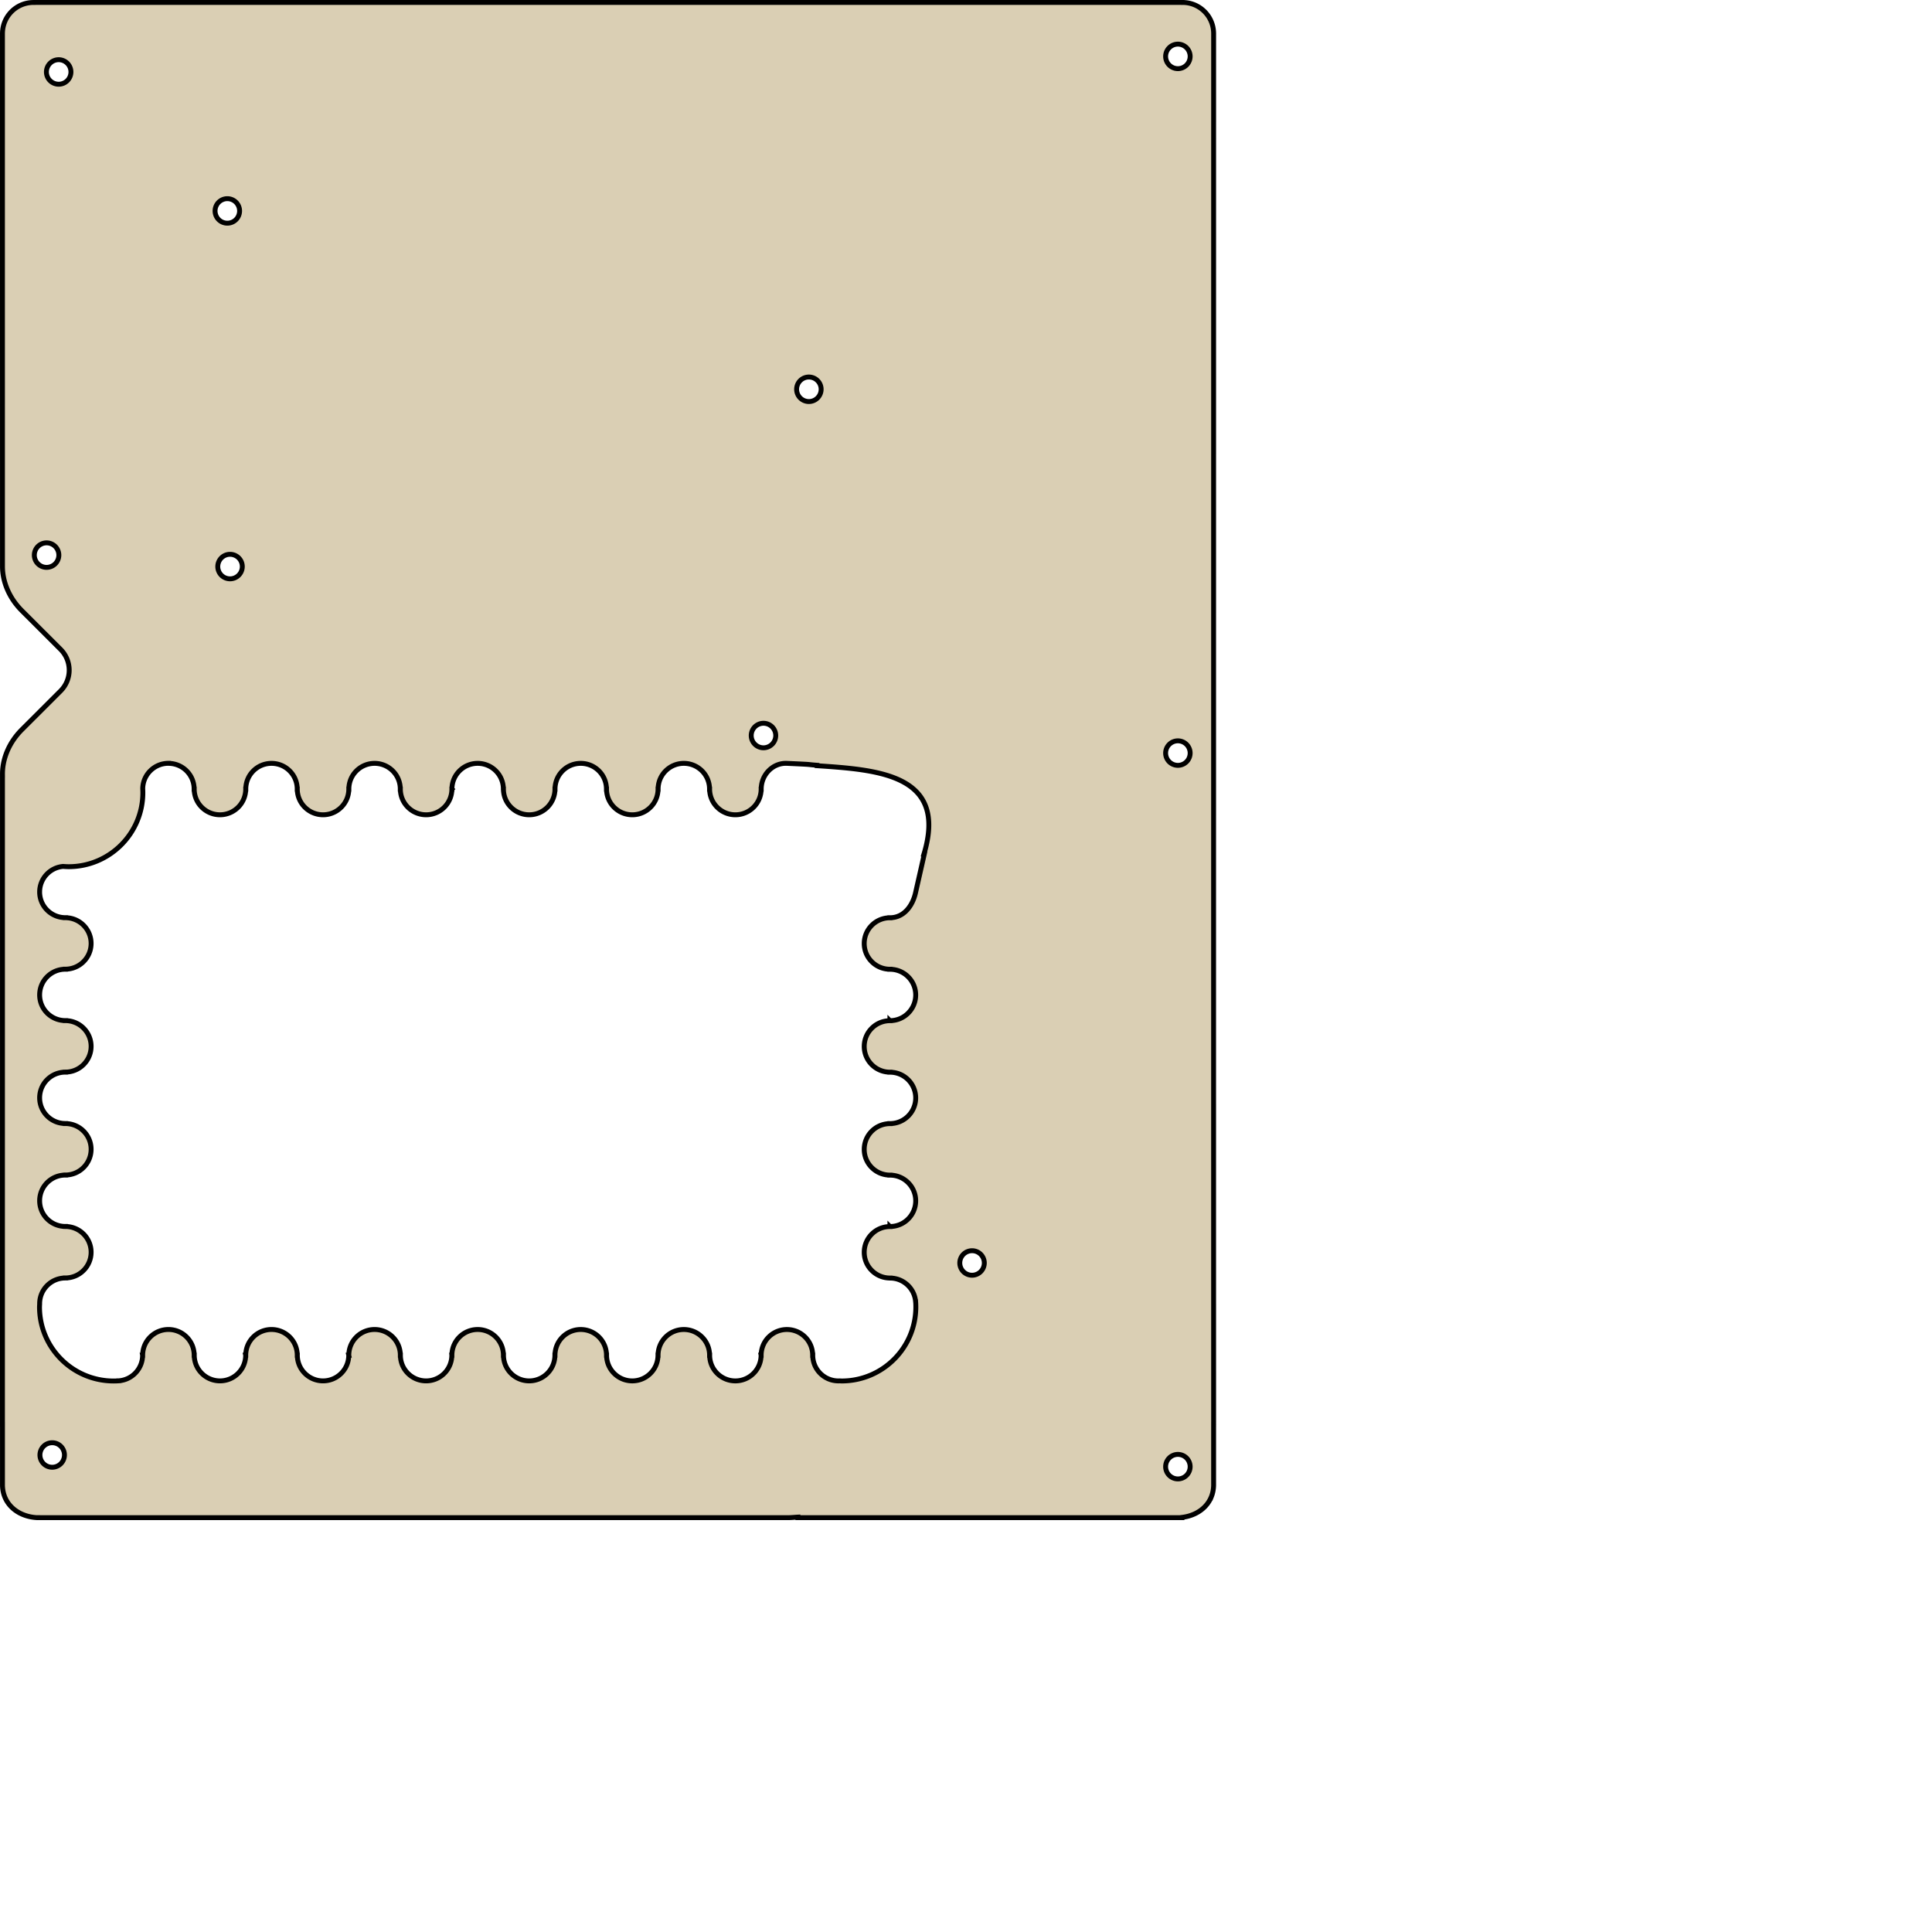 <?xml version="1.0" encoding="UTF-8" standalone="no"?>
<svg
   version="1.1"
   inkscape:output_extension="org.inkscape.output.svg.inkscape"
   sodipodi:docname="SpeakerLayerEvenHalf.svg"
   inkscape:version="1.3 (0e150ed6c4, 2023-07-21)"
   sodipodi:version="0.32"
   id="svg2338"
   xml:space="preserve"
   viewBox="0 0 1116.852 1116.85"
   height="1116.85pt"
   width="1116.852pt"
   xmlns:inkscape="http://www.inkscape.org/namespaces/inkscape"
   xmlns:sodipodi="http://sodipodi.sourceforge.net/DTD/sodipodi-0.dtd"
   xmlns="http://www.w3.org/2000/svg"
   xmlns:svg="http://www.w3.org/2000/svg"
   xmlns:rdf="http://www.w3.org/1999/02/22-rdf-syntax-ns#"
   xmlns:cc="http://creativecommons.org/ns#"
   xmlns:dc="http://purl.org/dc/elements/1.1/"><defs
     id="defs2380"><inkscape:perspective
       id="perspective46224"
       inkscape:persp3d-origin="698.03253 : 465.35417 : 1"
       inkscape:vp_z="1396.0651 : 698.03125 : 1"
       inkscape:vp_y="0 : 1000 : 0"
       inkscape:vp_x="0 : 698.03125 : 1"
       sodipodi:type="inkscape:persp3d" /><inkscape:perspective
       id="perspective37556-9"
       inkscape:persp3d-origin="338.38562 : 225.59001 : 1"
       inkscape:vp_z="676.77124 : 338.38501 : 1"
       inkscape:vp_y="0 : 1000 : 0"
       inkscape:vp_x="0 : 338.38501 : 1"
       sodipodi:type="inkscape:persp3d" /><inkscape:perspective
       id="perspective16301-9"
       inkscape:persp3d-origin="338.38562 : 225.59001 : 1"
       inkscape:vp_z="676.77124 : 338.38501 : 1"
       inkscape:vp_y="0 : 1000 : 0"
       inkscape:vp_x="0 : 338.38501 : 1"
       sodipodi:type="inkscape:persp3d" /><inkscape:perspective
       id="perspective12409-1"
       inkscape:persp3d-origin="270.7085 : 180.47233 : 1"
       inkscape:vp_z="541.41699 : 270.7085 : 1"
       inkscape:vp_y="0 : 1000 : 0"
       inkscape:vp_x="0 : 270.7085 : 1"
       sodipodi:type="inkscape:persp3d" /><inkscape:perspective
       id="perspective9337-7"
       inkscape:persp3d-origin="0.5 : 0.33333333 : 1"
       inkscape:vp_z="1 : 0.5 : 1"
       inkscape:vp_y="0 : 1000 : 0"
       inkscape:vp_x="0 : 0.5 : 1"
       sodipodi:type="inkscape:persp3d" /><inkscape:perspective
       id="perspective8562-2"
       inkscape:persp3d-origin="0.5 : 0.33333333 : 1"
       inkscape:vp_z="1 : 0.5 : 1"
       inkscape:vp_y="0 : 1000 : 0"
       inkscape:vp_x="0 : 0.5 : 1"
       sodipodi:type="inkscape:persp3d" /><inkscape:perspective
       sodipodi:type="inkscape:persp3d"
       inkscape:vp_x="0 : 338.38501 : 1"
       inkscape:vp_y="0 : 1000 : 0"
       inkscape:vp_z="676.77124 : 338.38501 : 1"
       inkscape:persp3d-origin="338.38562 : 225.59001 : 1"
       id="perspective3083-3" /><inkscape:perspective
       sodipodi:type="inkscape:persp3d"
       inkscape:vp_x="0 : 270.7085 : 1"
       inkscape:vp_y="0 : 1000 : 0"
       inkscape:vp_z="541.41699 : 270.7085 : 1"
       inkscape:persp3d-origin="270.7085 : 180.47233 : 1"
       id="perspective23419-6" /><inkscape:perspective
       sodipodi:type="inkscape:persp3d"
       inkscape:vp_x="0 : 338.38501 : 1"
       inkscape:vp_y="0 : 1000 : 0"
       inkscape:vp_z="676.77124 : 338.38501 : 1"
       inkscape:persp3d-origin="338.38562 : 225.59001 : 1"
       id="perspective27913-5" /><inkscape:perspective
       id="perspective27913"
       inkscape:persp3d-origin="338.38562 : 225.59001 : 1"
       inkscape:vp_z="676.77124 : 338.38501 : 1"
       inkscape:vp_y="0 : 1000 : 0"
       inkscape:vp_x="0 : 338.38501 : 1"
       sodipodi:type="inkscape:persp3d" /><inkscape:perspective
       id="perspective23419"
       inkscape:persp3d-origin="270.7085 : 180.47233 : 1"
       inkscape:vp_z="541.41699 : 270.7085 : 1"
       inkscape:vp_y="0 : 1000 : 0"
       inkscape:vp_x="0 : 270.7085 : 1"
       sodipodi:type="inkscape:persp3d" /><inkscape:perspective
       id="perspective3083"
       inkscape:persp3d-origin="338.38562 : 225.59001 : 1"
       inkscape:vp_z="676.77124 : 338.38501 : 1"
       inkscape:vp_y="0 : 1000 : 0"
       inkscape:vp_x="0 : 338.38501 : 1"
       sodipodi:type="inkscape:persp3d" /><inkscape:perspective
       sodipodi:type="inkscape:persp3d"
       inkscape:vp_x="0 : 0.5 : 1"
       inkscape:vp_y="0 : 1000 : 0"
       inkscape:vp_z="1 : 0.5 : 1"
       inkscape:persp3d-origin="0.5 : 0.33333333 : 1"
       id="perspective8562" /><inkscape:perspective
       sodipodi:type="inkscape:persp3d"
       inkscape:vp_x="0 : 0.5 : 1"
       inkscape:vp_y="0 : 1000 : 0"
       inkscape:vp_z="1 : 0.5 : 1"
       inkscape:persp3d-origin="0.5 : 0.33333333 : 1"
       id="perspective9337" /><inkscape:perspective
       sodipodi:type="inkscape:persp3d"
       inkscape:vp_x="0 : 270.7085 : 1"
       inkscape:vp_y="0 : 1000 : 0"
       inkscape:vp_z="541.41699 : 270.7085 : 1"
       inkscape:persp3d-origin="270.7085 : 180.47233 : 1"
       id="perspective12409" /><inkscape:perspective
       sodipodi:type="inkscape:persp3d"
       inkscape:vp_x="0 : 338.38501 : 1"
       inkscape:vp_y="0 : 1000 : 0"
       inkscape:vp_z="676.77124 : 338.38501 : 1"
       inkscape:persp3d-origin="338.38562 : 225.59001 : 1"
       id="perspective16301" /><inkscape:perspective
       sodipodi:type="inkscape:persp3d"
       inkscape:vp_x="0 : 338.38501 : 1"
       inkscape:vp_y="0 : 1000 : 0"
       inkscape:vp_z="676.77124 : 338.38501 : 1"
       inkscape:persp3d-origin="338.38562 : 225.59001 : 1"
       id="perspective37556" /><inkscape:perspective
       sodipodi:type="inkscape:persp3d"
       inkscape:vp_x="0 : 270.70999 : 1"
       inkscape:vp_y="0 : 1000 : 0"
       inkscape:vp_z="541.41998 : 270.70999 : 1"
       inkscape:persp3d-origin="270.70999 : 180.47333 : 1"
       id="perspective51446" /><inkscape:perspective
       id="perspective37556-9-8"
       inkscape:persp3d-origin="338.38562 : 225.59001 : 1"
       inkscape:vp_z="676.77124 : 338.38501 : 1"
       inkscape:vp_y="0 : 1000 : 0"
       inkscape:vp_x="0 : 338.38501 : 1"
       sodipodi:type="inkscape:persp3d" /><inkscape:perspective
       id="perspective16301-9-1"
       inkscape:persp3d-origin="338.38562 : 225.59001 : 1"
       inkscape:vp_z="676.77124 : 338.38501 : 1"
       inkscape:vp_y="0 : 1000 : 0"
       inkscape:vp_x="0 : 338.38501 : 1"
       sodipodi:type="inkscape:persp3d" /><inkscape:perspective
       id="perspective12409-1-2"
       inkscape:persp3d-origin="270.7085 : 180.47233 : 1"
       inkscape:vp_z="541.41699 : 270.7085 : 1"
       inkscape:vp_y="0 : 1000 : 0"
       inkscape:vp_x="0 : 270.7085 : 1"
       sodipodi:type="inkscape:persp3d" /><inkscape:perspective
       id="perspective9337-7-0"
       inkscape:persp3d-origin="0.5 : 0.33333333 : 1"
       inkscape:vp_z="1 : 0.5 : 1"
       inkscape:vp_y="0 : 1000 : 0"
       inkscape:vp_x="0 : 0.5 : 1"
       sodipodi:type="inkscape:persp3d" /><inkscape:perspective
       id="perspective8562-2-5"
       inkscape:persp3d-origin="0.5 : 0.33333333 : 1"
       inkscape:vp_z="1 : 0.5 : 1"
       inkscape:vp_y="0 : 1000 : 0"
       inkscape:vp_x="0 : 0.5 : 1"
       sodipodi:type="inkscape:persp3d" /><inkscape:perspective
       sodipodi:type="inkscape:persp3d"
       inkscape:vp_x="0 : 338.38501 : 1"
       inkscape:vp_y="0 : 1000 : 0"
       inkscape:vp_z="676.77124 : 338.38501 : 1"
       inkscape:persp3d-origin="338.38562 : 225.59001 : 1"
       id="perspective3083-3-7" /><inkscape:perspective
       sodipodi:type="inkscape:persp3d"
       inkscape:vp_x="0 : 270.7085 : 1"
       inkscape:vp_y="0 : 1000 : 0"
       inkscape:vp_z="541.41699 : 270.7085 : 1"
       inkscape:persp3d-origin="270.7085 : 180.47233 : 1"
       id="perspective23419-6-3" /><inkscape:perspective
       sodipodi:type="inkscape:persp3d"
       inkscape:vp_x="0 : 338.38501 : 1"
       inkscape:vp_y="0 : 1000 : 0"
       inkscape:vp_z="676.77124 : 338.38501 : 1"
       inkscape:persp3d-origin="338.38562 : 225.59001 : 1"
       id="perspective27913-5-7" /><inkscape:perspective
       id="perspective27913-9"
       inkscape:persp3d-origin="338.38562 : 225.59001 : 1"
       inkscape:vp_z="676.77124 : 338.38501 : 1"
       inkscape:vp_y="0 : 1000 : 0"
       inkscape:vp_x="0 : 338.38501 : 1"
       sodipodi:type="inkscape:persp3d" /><inkscape:perspective
       id="perspective23419-3"
       inkscape:persp3d-origin="270.7085 : 180.47233 : 1"
       inkscape:vp_z="541.41699 : 270.7085 : 1"
       inkscape:vp_y="0 : 1000 : 0"
       inkscape:vp_x="0 : 270.7085 : 1"
       sodipodi:type="inkscape:persp3d" /><inkscape:perspective
       id="perspective3083-1"
       inkscape:persp3d-origin="338.38562 : 225.59001 : 1"
       inkscape:vp_z="676.77124 : 338.38501 : 1"
       inkscape:vp_y="0 : 1000 : 0"
       inkscape:vp_x="0 : 338.38501 : 1"
       sodipodi:type="inkscape:persp3d" /><inkscape:perspective
       sodipodi:type="inkscape:persp3d"
       inkscape:vp_x="0 : 0.5 : 1"
       inkscape:vp_y="0 : 1000 : 0"
       inkscape:vp_z="1 : 0.5 : 1"
       inkscape:persp3d-origin="0.5 : 0.33333333 : 1"
       id="perspective8562-25" /><inkscape:perspective
       sodipodi:type="inkscape:persp3d"
       inkscape:vp_x="0 : 0.5 : 1"
       inkscape:vp_y="0 : 1000 : 0"
       inkscape:vp_z="1 : 0.5 : 1"
       inkscape:persp3d-origin="0.5 : 0.33333333 : 1"
       id="perspective9337-6" /><inkscape:perspective
       sodipodi:type="inkscape:persp3d"
       inkscape:vp_x="0 : 270.7085 : 1"
       inkscape:vp_y="0 : 1000 : 0"
       inkscape:vp_z="541.41699 : 270.7085 : 1"
       inkscape:persp3d-origin="270.7085 : 180.47233 : 1"
       id="perspective12409-8" /><inkscape:perspective
       sodipodi:type="inkscape:persp3d"
       inkscape:vp_x="0 : 338.38501 : 1"
       inkscape:vp_y="0 : 1000 : 0"
       inkscape:vp_z="676.77124 : 338.38501 : 1"
       inkscape:persp3d-origin="338.38562 : 225.59001 : 1"
       id="perspective16301-5" /><inkscape:perspective
       sodipodi:type="inkscape:persp3d"
       inkscape:vp_x="0 : 338.38501 : 1"
       inkscape:vp_y="0 : 1000 : 0"
       inkscape:vp_z="676.77124 : 338.38501 : 1"
       inkscape:persp3d-origin="338.38562 : 225.59001 : 1"
       id="perspective37556-4" /><inkscape:perspective
       id="perspective37556-9-1"
       inkscape:persp3d-origin="338.38562 : 225.59001 : 1"
       inkscape:vp_z="676.77124 : 338.38501 : 1"
       inkscape:vp_y="0 : 1000 : 0"
       inkscape:vp_x="0 : 338.38501 : 1"
       sodipodi:type="inkscape:persp3d" /><inkscape:perspective
       id="perspective16301-9-3"
       inkscape:persp3d-origin="338.38562 : 225.59001 : 1"
       inkscape:vp_z="676.77124 : 338.38501 : 1"
       inkscape:vp_y="0 : 1000 : 0"
       inkscape:vp_x="0 : 338.38501 : 1"
       sodipodi:type="inkscape:persp3d" /><inkscape:perspective
       id="perspective12409-1-9"
       inkscape:persp3d-origin="270.7085 : 180.47233 : 1"
       inkscape:vp_z="541.41699 : 270.7085 : 1"
       inkscape:vp_y="0 : 1000 : 0"
       inkscape:vp_x="0 : 270.7085 : 1"
       sodipodi:type="inkscape:persp3d" /><inkscape:perspective
       id="perspective9337-7-1"
       inkscape:persp3d-origin="0.5 : 0.33333333 : 1"
       inkscape:vp_z="1 : 0.5 : 1"
       inkscape:vp_y="0 : 1000 : 0"
       inkscape:vp_x="0 : 0.5 : 1"
       sodipodi:type="inkscape:persp3d" /><inkscape:perspective
       id="perspective8562-2-7"
       inkscape:persp3d-origin="0.5 : 0.33333333 : 1"
       inkscape:vp_z="1 : 0.5 : 1"
       inkscape:vp_y="0 : 1000 : 0"
       inkscape:vp_x="0 : 0.5 : 1"
       sodipodi:type="inkscape:persp3d" /><inkscape:perspective
       sodipodi:type="inkscape:persp3d"
       inkscape:vp_x="0 : 338.38501 : 1"
       inkscape:vp_y="0 : 1000 : 0"
       inkscape:vp_z="676.77124 : 338.38501 : 1"
       inkscape:persp3d-origin="338.38562 : 225.59001 : 1"
       id="perspective3083-3-8" /><inkscape:perspective
       sodipodi:type="inkscape:persp3d"
       inkscape:vp_x="0 : 270.7085 : 1"
       inkscape:vp_y="0 : 1000 : 0"
       inkscape:vp_z="541.41699 : 270.7085 : 1"
       inkscape:persp3d-origin="270.7085 : 180.47233 : 1"
       id="perspective23419-6-8" /><inkscape:perspective
       sodipodi:type="inkscape:persp3d"
       inkscape:vp_x="0 : 338.38501 : 1"
       inkscape:vp_y="0 : 1000 : 0"
       inkscape:vp_z="676.77124 : 338.38501 : 1"
       inkscape:persp3d-origin="338.38562 : 225.59001 : 1"
       id="perspective27913-5-4" /><inkscape:perspective
       id="perspective27913-1"
       inkscape:persp3d-origin="338.38562 : 225.59001 : 1"
       inkscape:vp_z="676.77124 : 338.38501 : 1"
       inkscape:vp_y="0 : 1000 : 0"
       inkscape:vp_x="0 : 338.38501 : 1"
       sodipodi:type="inkscape:persp3d" /><inkscape:perspective
       id="perspective23419-9"
       inkscape:persp3d-origin="270.7085 : 180.47233 : 1"
       inkscape:vp_z="541.41699 : 270.7085 : 1"
       inkscape:vp_y="0 : 1000 : 0"
       inkscape:vp_x="0 : 270.7085 : 1"
       sodipodi:type="inkscape:persp3d" /><inkscape:perspective
       id="perspective3083-8"
       inkscape:persp3d-origin="338.38562 : 225.59001 : 1"
       inkscape:vp_z="676.77124 : 338.38501 : 1"
       inkscape:vp_y="0 : 1000 : 0"
       inkscape:vp_x="0 : 338.38501 : 1"
       sodipodi:type="inkscape:persp3d" /><inkscape:perspective
       sodipodi:type="inkscape:persp3d"
       inkscape:vp_x="0 : 0.5 : 1"
       inkscape:vp_y="0 : 1000 : 0"
       inkscape:vp_z="1 : 0.5 : 1"
       inkscape:persp3d-origin="0.5 : 0.33333333 : 1"
       id="perspective8562-6" /><inkscape:perspective
       sodipodi:type="inkscape:persp3d"
       inkscape:vp_x="0 : 0.5 : 1"
       inkscape:vp_y="0 : 1000 : 0"
       inkscape:vp_z="1 : 0.5 : 1"
       inkscape:persp3d-origin="0.5 : 0.33333333 : 1"
       id="perspective9337-2" /><inkscape:perspective
       sodipodi:type="inkscape:persp3d"
       inkscape:vp_x="0 : 270.7085 : 1"
       inkscape:vp_y="0 : 1000 : 0"
       inkscape:vp_z="541.41699 : 270.7085 : 1"
       inkscape:persp3d-origin="270.7085 : 180.47233 : 1"
       id="perspective12409-3" /><inkscape:perspective
       sodipodi:type="inkscape:persp3d"
       inkscape:vp_x="0 : 338.38501 : 1"
       inkscape:vp_y="0 : 1000 : 0"
       inkscape:vp_z="676.77124 : 338.38501 : 1"
       inkscape:persp3d-origin="338.38562 : 225.59001 : 1"
       id="perspective16301-56" /><inkscape:perspective
       sodipodi:type="inkscape:persp3d"
       inkscape:vp_x="0 : 338.38501 : 1"
       inkscape:vp_y="0 : 1000 : 0"
       inkscape:vp_z="676.77124 : 338.38501 : 1"
       inkscape:persp3d-origin="338.38562 : 225.59001 : 1"
       id="perspective37556-5" /><inkscape:perspective
       sodipodi:type="inkscape:persp3d"
       inkscape:vp_x="0 : 0.5 : 1"
       inkscape:vp_y="0 : 1000 : 0"
       inkscape:vp_z="1 : 0.5 : 1"
       inkscape:persp3d-origin="0.5 : 0.33333333 : 1"
       id="perspective10328" /><inkscape:perspective
       sodipodi:type="inkscape:persp3d"
       inkscape:vp_x="0 : 0.5 : 1"
       inkscape:vp_y="0 : 1000 : 0"
       inkscape:vp_z="1 : 0.5 : 1"
       inkscape:persp3d-origin="0.5 : 0.33333333 : 1"
       id="perspective11034" /><inkscape:perspective
       sodipodi:type="inkscape:persp3d"
       inkscape:vp_x="0 : 0.5 : 1"
       inkscape:vp_y="0 : 1000 : 0"
       inkscape:vp_z="1 : 0.5 : 1"
       inkscape:persp3d-origin="0.5 : 0.33333333 : 1"
       id="perspective3083-7" /><inkscape:perspective
       sodipodi:type="inkscape:persp3d"
       inkscape:vp_x="0 : 0.5 : 1"
       inkscape:vp_y="0 : 1000 : 0"
       inkscape:vp_z="1 : 0.5 : 1"
       inkscape:persp3d-origin="0.5 : 0.33333333 : 1"
       id="perspective2997" /></defs><sodipodi:namedview
     showguides="false"
     inkscape:document-rotation="0"
     inkscape:document-units="mm"
     inkscape:window-maximized="1"
     showgrid="false"
     inkscape:current-layer="layer10"
     inkscape:window-y="-11"
     inkscape:window-x="3829"
     inkscape:cy="695.08595"
     inkscape:cx="1368.9587"
     inkscape:zoom="0.7071068"
     id="base"
     pagecolor="#ffffff"
     bordercolor="#666666"
     borderopacity="1.0"
     objecttolerance="10.0"
     gridtolerance="10.0"
     guidetolerance="10.0"
     inkscape:pageopacity="0.0"
     inkscape:pageshadow="2"
     inkscape:window-width="3840"
     inkscape:window-height="2054"
     inkscape:pagecheckerboard="0"
     inkscape:showpageshadow="2"
     inkscape:deskcolor="#d1d1d1" /><g
     inkscape:label="Design Template"
     id="layer10"
     inkscape:groupmode="layer"><path
       id="path6473"
       style="color:#000000;font-style:normal;font-variant:normal;font-weight:normal;font-stretch:normal;font-size:medium;line-height:normal;font-family:sans-serif;text-indent:0;text-align:start;text-decoration:none;text-decoration-line:none;text-decoration-style:solid;text-decoration-color:#000000;letter-spacing:normal;word-spacing:normal;text-transform:none;writing-mode:lr-tb;direction:ltr;baseline-shift:baseline;text-anchor:start;white-space:normal;clip-rule:nonzero;display:inline;overflow:visible;visibility:visible;opacity:1;isolation:auto;mix-blend-mode:normal;color-interpolation:sRGB;color-interpolation-filters:linearRGB;solid-color:#000000;solid-opacity:1;fill:#947629;fill-opacity:0.351;fill-rule:nonzero;stroke:#000000;stroke-width:2.835;stroke-linecap:butt;stroke-linejoin:miter;stroke-miterlimit:4;stroke-dasharray:none;stroke-dashoffset:0;stroke-opacity:1;color-rendering:auto;image-rendering:auto;shape-rendering:auto;text-rendering:auto;enable-background:accumulate"
       d="M 19.37 1.418 L 19.352 1.421 L 19.349 1.431 C 16.244 1.431 13.33 2.216 10.789 3.601 C 10.534 3.739 10.284 3.884 10.037 4.034 C 9.791 4.184 9.551 4.339 9.313 4.5 C 9.264 4.534 9.215 4.57 9.166 4.604 C 8.978 4.734 8.791 4.865 8.609 5.002 C 8.599 5.009 8.588 5.018 8.578 5.026 C 8.133 5.362 7.702 5.718 7.291 6.094 L 7.289 6.094 C 7.216 6.161 7.147 6.231 7.075 6.299 C 6.935 6.431 6.792 6.562 6.656 6.699 C 6.454 6.902 6.257 7.111 6.064 7.324 C 5.875 7.534 5.69 7.749 5.511 7.967 C 5.456 8.034 5.405 8.105 5.351 8.172 C 5.223 8.333 5.092 8.493 4.969 8.659 C 4.282 9.584 3.681 10.578 3.179 11.629 C 2.757 12.512 2.404 13.435 2.128 14.391 C 2.124 14.405 2.12 14.418 2.117 14.432 C 2.035 14.717 1.962 15.007 1.894 15.299 C 1.882 15.352 1.869 15.404 1.857 15.457 C 1.799 15.72 1.747 15.987 1.699 16.254 C 1.688 16.317 1.676 16.38 1.666 16.443 C 1.625 16.689 1.591 16.938 1.56 17.187 C 1.549 17.281 1.535 17.374 1.525 17.468 C 1.501 17.688 1.485 17.911 1.469 18.133 C 1.461 18.245 1.45 18.356 1.444 18.469 C 1.432 18.694 1.429 18.922 1.425 19.15 C 1.424 19.246 1.418 19.341 1.418 19.437 L 1.418 80.301 C 1.42 163.712 1.425 245.824 1.43 327.473 L 1.43 327.483 C 1.445 336.275 5.242 345.63 12.625 353.007 L 35.086 375.444 C 38.32 378.714 40.092 383.154 39.998 387.75 C 39.909 392.078 38.173 396.21 35.142 399.303 L 12.625 421.8 C 5.009 429.412 1.208 439.13 1.44 448.16 L 1.44 448.166 L 1.44 448.169 L 1.437 448.169 L 1.436 448.172 L 1.436 448.173 L 1.434 448.173 L 1.433 448.173 L 1.43 448.173 L 1.427 448.176 C 1.43 554.105 1.431 660.296 1.418 768.268 L 1.418 823.367 L 1.421 823.367 L 1.424 823.367 L 1.425 823.367 L 1.428 823.367 L 1.428 823.375 L 1.43 823.375 L 1.43 850.339 L 1.43 858.804 C 1.586 864.412 3.979 868.997 7.752 872.205 C 11.278 875.202 16.004 876.996 21.217 877.312 L 108.132 877.323 L 433.381 877.323 L 433.386 877.323 L 433.387 877.323 L 433.389 877.323 L 433.392 877.323 L 433.395 877.323 L 433.397 877.323 L 433.4 877.323 L 433.402 877.323 L 433.44 877.323 L 455.993 877.323 C 457.769 877.307 459.491 877.091 461.251 877.012 L 461.251 877.323 L 582.751 877.323 L 661.501 877.323 L 683.251 877.323 L 683.251 877.166 C 683.304 877.16 683.358 877.156 683.411 877.15 C 683.648 877.121 683.883 877.086 684.117 877.05 C 684.467 876.997 684.812 876.939 685.156 876.873 C 685.462 876.814 685.767 876.748 686.068 876.678 C 686.331 876.617 686.593 876.551 686.852 876.482 C 687.228 876.381 687.597 876.273 687.964 876.155 C 688.193 876.082 688.421 876.005 688.646 875.925 C 688.99 875.803 689.33 875.674 689.665 875.537 C 689.912 875.436 690.157 875.333 690.398 875.224 C 690.652 875.109 690.904 874.991 691.151 874.868 C 691.339 874.775 691.52 874.674 691.704 874.576 C 691.819 874.514 691.936 874.456 692.049 874.393 C 693.192 873.754 694.259 873.017 695.234 872.188 C 697.181 870.533 698.762 868.511 699.858 866.171 C 699.86 866.171 699.862 866.161 699.864 866.161 C 699.868 866.151 699.871 866.146 699.874 866.139 C 700.003 865.863 700.123 865.583 700.238 865.299 C 700.254 865.26 700.268 865.22 700.283 865.181 C 700.381 864.934 700.473 864.685 700.56 864.432 C 700.59 864.345 700.618 864.256 700.646 864.168 C 700.72 863.944 700.79 863.718 700.854 863.489 C 700.881 863.396 700.906 863.302 700.931 863.209 C 700.986 863 701.039 862.79 701.087 862.578 C 701.121 862.429 701.152 862.278 701.183 862.126 C 701.217 861.958 701.25 861.788 701.279 861.617 C 701.307 861.457 701.332 861.296 701.355 861.135 C 701.381 860.959 701.404 860.782 701.426 860.604 C 701.447 860.426 701.466 860.246 701.483 860.065 C 701.497 859.916 701.508 859.765 701.518 859.614 C 701.533 859.401 701.544 859.185 701.552 858.968 C 701.557 858.847 701.56 858.725 701.562 858.603 L 701.562 850.334 L 701.563 823.362 L 701.566 823.362 L 701.569 823.362 L 701.572 823.362 C 701.53 550.735 701.574 293.521 701.574 19.433 C 701.574 19.392 701.571 19.352 701.571 19.311 C 701.568 18.915 701.55 18.522 701.522 18.132 C 701.515 18.029 701.508 17.925 701.499 17.823 C 701.461 17.39 701.41 16.96 701.342 16.537 C 701.333 16.478 701.321 16.42 701.312 16.362 C 701.24 15.945 701.157 15.533 701.058 15.126 C 701.049 15.09 701.042 15.054 701.033 15.019 C 700.924 14.581 700.797 14.15 700.657 13.726 C 700.642 13.682 700.627 13.639 700.613 13.595 C 700.466 13.164 700.307 12.739 700.129 12.324 C 699.947 11.897 699.749 11.48 699.536 11.071 C 699.531 11.061 699.527 11.051 699.521 11.041 C 699.518 11.035 699.514 11.03 699.511 11.024 C 699.295 10.612 699.065 10.208 698.818 9.816 L 698.818 9.814 C 698.569 9.417 698.303 9.031 698.024 8.656 C 697.853 8.425 697.675 8.197 697.493 7.975 C 697.31 7.752 697.121 7.535 696.929 7.321 C 696.736 7.108 696.539 6.9 696.337 6.696 C 696.201 6.559 696.06 6.428 695.919 6.296 C 695.847 6.228 695.777 6.157 695.704 6.091 L 695.703 6.091 C 695.282 5.707 694.842 5.343 694.386 5.001 C 693.926 4.656 693.449 4.332 692.956 4.031 C 692.71 3.881 692.46 3.736 692.206 3.598 C 689.665 2.213 686.749 1.428 683.644 1.428 L 683.641 1.418 L 683.622 1.418 L 351.497 1.418 L 19.37 1.418 z M 680.911 25.512 A 7.087 7.087 0 0 1 687.998 32.599 A 7.087 7.087 0 0 1 680.911 39.686 A 7.087 7.087 0 0 1 673.825 32.599 A 7.087 7.087 0 0 1 680.911 25.512 z M 33.923 34.512 A 7.087 7.087 0 0 1 41.008 41.599 A 7.087 7.087 0 0 1 33.923 48.686 A 7.087 7.087 0 0 1 26.836 41.599 A 7.087 7.087 0 0 1 33.923 34.512 z M 131.414 114.845 A 7.087 7.087 0 0 1 138.501 121.932 A 7.087 7.087 0 0 1 131.414 129.018 A 7.087 7.087 0 0 1 124.327 121.932 A 7.087 7.087 0 0 1 131.414 114.845 z M 467.596 217.951 A 7.087 7.087 0 0 1 474.683 225.038 A 7.087 7.087 0 0 1 467.596 232.125 A 7.087 7.087 0 0 1 460.51 225.038 A 7.087 7.087 0 0 1 467.596 217.951 z M 26.93 313.816 A 7.087 7.087 0 0 1 34.015 320.902 A 7.087 7.087 0 0 1 26.93 327.989 A 7.087 7.087 0 0 1 19.843 320.902 A 7.087 7.087 0 0 1 26.93 313.816 z M 132.981 320.436 A 7.087 7.087 0 0 1 140.068 327.523 A 7.087 7.087 0 0 1 132.981 334.61 A 7.087 7.087 0 0 1 125.896 327.523 A 7.087 7.087 0 0 1 132.981 320.436 z M 441.356 418.11 A 7.087 7.087 0 0 1 448.441 425.197 A 7.087 7.087 0 0 1 441.356 432.284 A 7.087 7.087 0 0 1 434.269 425.197 A 7.087 7.087 0 0 1 441.356 418.11 z M 680.911 428.262 A 7.087 7.087 0 0 1 687.998 435.349 A 7.087 7.087 0 0 1 680.911 442.436 A 7.087 7.087 0 0 1 673.825 435.349 A 7.087 7.087 0 0 1 680.911 428.262 z M 97.362 441.255 L 97.362 441.28 C 105.57 441.28 112.223 447.928 112.223 456.127 L 112.222 456.148 C 112.222 456.149 112.222 456.15 112.222 456.151 C 112.222 456.152 112.222 456.153 112.222 456.154 L 112.222 456.155 L 112.223 456.155 L 112.223 456.157 C 112.223 456.157 112.223 456.159 112.223 456.16 L 112.225 456.16 C 112.225 456.16 112.227 456.159 112.228 456.16 L 112.228 456.163 L 112.229 456.163 L 112.23 456.163 C 112.23 456.163 112.23 456.165 112.23 456.166 C 112.231 456.166 112.232 456.166 112.233 456.166 L 112.236 456.166 L 112.269 456.166 C 112.289 464.366 118.946 471.006 127.156 471.007 C 135.367 471.007 142.025 464.367 142.046 456.166 L 142.072 456.166 C 142.073 456.166 142.074 456.166 142.075 456.166 L 142.078 456.166 C 142.079 456.166 142.08 456.166 142.081 456.166 C 142.082 456.165 142.081 456.164 142.081 456.163 L 142.084 456.16 C 142.085 456.159 142.086 456.16 142.087 456.16 L 142.09 456.16 C 142.09 456.159 142.09 456.158 142.09 456.157 L 142.09 456.155 L 142.09 456.154 C 142.09 456.153 142.09 456.152 142.09 456.151 L 142.09 456.127 C 142.09 447.928 148.743 441.28 156.951 441.28 C 165.158 441.28 171.813 447.928 171.813 456.127 L 171.813 456.151 C 171.813 456.152 171.813 456.153 171.813 456.154 L 171.813 456.155 L 171.814 456.157 C 171.814 456.157 171.814 456.159 171.814 456.16 L 171.816 456.16 C 171.817 456.16 171.818 456.161 171.819 456.163 L 171.82 456.163 C 171.821 456.163 171.822 456.165 171.823 456.166 L 171.825 456.166 C 171.825 456.166 171.827 456.166 171.828 456.166 L 171.854 456.166 C 171.875 464.366 178.534 471.006 186.744 471.007 C 194.955 471.007 201.614 464.367 201.634 456.166 L 201.659 456.166 L 201.661 456.166 C 201.661 456.166 201.663 456.166 201.664 456.166 C 201.664 456.165 201.663 456.164 201.664 456.163 C 201.664 456.163 201.666 456.163 201.667 456.163 L 201.668 456.16 L 201.669 456.16 C 201.67 456.159 201.671 456.158 201.672 456.157 L 201.672 456.155 L 201.672 456.154 C 201.672 456.153 201.672 456.152 201.672 456.151 L 201.672 456.127 C 201.673 447.928 208.326 441.28 216.533 441.28 C 224.741 441.279 231.397 447.927 231.397 456.127 L 231.394 456.149 L 231.394 456.152 C 231.394 456.153 231.394 456.154 231.394 456.155 L 231.394 456.157 C 231.395 456.157 231.396 456.158 231.397 456.158 C 231.397 456.159 231.397 456.16 231.397 456.161 C 231.398 456.162 231.399 456.162 231.4 456.163 L 231.403 456.163 C 231.403 456.163 231.403 456.165 231.404 456.166 C 231.405 456.166 231.406 456.166 231.407 456.166 L 231.409 456.166 L 231.41 456.166 L 231.438 456.166 C 231.459 464.367 238.119 471.007 246.33 471.007 C 254.541 471.007 261.199 464.367 261.22 456.166 L 261.245 456.166 L 261.246 456.166 C 261.247 456.166 261.248 456.166 261.249 456.166 L 261.25 456.166 C 261.251 456.165 261.252 456.164 261.253 456.163 L 261.256 456.163 L 261.256 456.161 C 261.257 456.161 261.26 456.162 261.261 456.161 C 261.261 456.161 261.26 456.159 261.261 456.158 L 261.261 456.157 L 261.261 456.155 C 261.261 456.155 261.261 456.153 261.261 456.152 L 261.261 456.149 L 261.261 456.126 C 261.261 447.926 267.914 441.279 276.122 441.278 C 284.329 441.279 290.981 447.926 290.981 456.126 L 290.979 456.148 L 290.979 456.149 L 290.979 456.151 C 290.98 456.152 290.979 456.153 290.981 456.154 L 290.981 456.157 C 290.982 456.157 290.983 456.159 290.984 456.16 L 290.987 456.161 C 290.987 456.162 290.986 456.163 290.987 456.164 C 290.988 456.164 290.99 456.164 290.991 456.164 L 290.994 456.167 C 290.995 456.167 290.996 456.167 290.997 456.167 L 290.999 456.167 L 291 456.167 L 291.031 456.167 C 291.051 464.367 297.708 471.007 305.918 471.009 C 314.129 471.008 320.789 464.368 320.81 456.167 L 320.834 456.167 L 320.837 456.167 C 320.838 456.167 320.841 456.167 320.842 456.167 L 320.843 456.167 L 320.845 456.164 C 320.845 456.164 320.847 456.164 320.848 456.164 C 320.848 456.163 320.848 456.162 320.848 456.161 L 320.848 456.16 C 320.848 456.16 320.85 456.16 320.851 456.16 C 320.851 456.159 320.851 456.158 320.851 456.157 L 320.851 456.154 C 320.851 456.153 320.851 456.152 320.851 456.151 L 320.851 456.149 L 320.851 456.126 C 320.851 447.926 327.504 441.279 335.711 441.278 C 343.919 441.279 350.57 447.926 350.571 456.126 L 350.571 456.149 L 350.571 456.151 C 350.571 456.152 350.571 456.153 350.571 456.154 C 350.571 456.155 350.573 456.155 350.574 456.157 C 350.574 456.157 350.576 456.159 350.578 456.16 L 350.578 456.161 C 350.578 456.162 350.578 456.163 350.578 456.164 C 350.579 456.164 350.58 456.164 350.581 456.164 L 350.583 456.164 L 350.583 456.167 L 350.584 456.167 C 350.585 456.167 350.586 456.167 350.587 456.167 L 350.59 456.167 L 350.619 456.167 C 350.64 464.367 357.296 471.007 365.506 471.009 C 373.718 471.01 380.38 464.369 380.401 456.167 L 380.424 456.167 L 380.427 456.167 C 380.428 456.167 380.429 456.167 380.43 456.167 L 380.432 456.167 L 380.435 456.164 C 380.435 456.163 380.436 456.162 380.437 456.161 L 380.44 456.161 L 380.44 456.16 L 380.442 456.16 C 380.442 456.159 380.442 456.158 380.442 456.157 C 380.443 456.156 380.444 456.156 380.445 456.154 C 380.445 456.153 380.445 456.152 380.445 456.151 L 380.445 456.149 L 380.445 456.126 C 380.445 447.925 387.099 441.277 395.307 441.278 C 403.514 441.279 410.166 447.926 410.166 456.126 L 410.165 456.148 L 410.165 456.149 L 410.165 456.151 C 410.165 456.152 410.165 456.153 410.165 456.154 L 410.165 456.157 L 410.166 456.157 C 410.166 456.157 410.166 456.159 410.166 456.16 C 410.167 456.16 410.168 456.162 410.169 456.163 L 410.172 456.163 C 410.172 456.163 410.172 456.166 410.172 456.167 C 410.173 456.167 410.174 456.167 410.175 456.167 L 410.175 456.168 L 410.178 456.168 C 410.179 456.168 410.182 456.168 410.183 456.168 L 410.184 456.168 L 410.215 456.168 C 410.236 464.369 416.894 471.009 425.103 471.01 C 433.314 471.01 439.976 464.37 439.997 456.168 L 440.021 456.168 L 440.024 456.168 C 440.025 456.168 440.026 456.168 440.027 456.168 L 440.029 456.168 L 440.03 456.167 C 440.031 456.166 440.032 456.164 440.033 456.163 L 440.035 456.163 L 440.036 456.163 L 440.036 456.16 C 440.036 456.159 440.036 456.158 440.036 456.157 C 440.037 456.156 440.038 456.156 440.039 456.154 C 440.039 456.153 440.039 456.152 440.039 456.151 L 440.039 456.149 L 440.039 456.126 C 440.039 447.926 446.701 440.906 454.9 441.278 C 472.324 442.07 464.851 441.827 472.308 442.377 C 472.31 442.457 472.36 442.567 472.359 442.645 C 508.359 445.029 547.914 447.936 534.125 493.686 C 534.193 493.686 534.278 493.647 534.347 493.645 L 529.348 515.673 C 527.755 523.343 522.694 530.519 514.487 530.52 L 514.463 530.52 C 514.463 530.519 514.461 530.519 514.46 530.52 L 514.459 530.52 L 514.458 530.52 L 514.453 530.52 L 514.45 530.52 C 514.449 530.52 514.448 530.52 514.447 530.52 L 514.447 530.55 C 506.24 530.571 499.593 537.222 499.591 545.424 C 499.591 553.628 506.238 560.279 514.447 560.3 L 514.447 560.326 L 514.45 560.326 C 514.451 560.327 514.452 560.326 514.453 560.326 C 514.454 560.327 514.457 560.326 514.458 560.326 L 514.459 560.326 L 514.46 560.326 C 514.461 560.327 514.462 560.327 514.463 560.326 L 514.487 560.326 C 522.694 560.327 529.347 566.974 529.348 575.174 C 529.348 583.374 522.695 590.02 514.488 590.021 L 514.466 590.021 L 514.463 590.021 L 514.462 590.021 L 514.459 590.021 L 514.456 590.021 L 514.453 590.021 L 514.452 590.021 L 514.45 590.021 C 514.449 590.022 514.448 590.022 514.447 590.021 L 514.447 590.049 C 506.238 590.07 499.591 596.724 499.591 604.928 C 499.591 613.131 506.238 619.783 514.447 619.803 L 514.447 619.824 C 514.448 619.824 514.449 619.824 514.45 619.824 L 514.452 619.824 L 514.453 619.824 C 514.454 619.824 514.455 619.824 514.456 619.824 L 514.459 619.824 C 514.46 619.824 514.461 619.824 514.462 619.824 L 514.463 619.824 L 514.487 619.824 C 522.695 619.824 529.349 626.475 529.348 634.676 C 529.347 642.875 522.695 649.52 514.488 649.522 L 514.465 649.522 L 514.462 649.522 L 514.459 649.522 L 514.458 649.522 L 514.456 649.522 C 514.455 649.522 514.454 649.522 514.453 649.522 L 514.452 649.522 C 514.451 649.523 514.45 649.522 514.449 649.522 L 514.449 649.551 C 506.241 649.572 499.594 656.224 499.592 664.427 C 499.593 672.63 506.24 679.282 514.449 679.302 L 514.449 679.329 C 514.449 679.329 514.451 679.329 514.452 679.329 L 514.453 679.329 C 514.454 679.329 514.455 679.329 514.456 679.329 L 514.458 679.329 L 514.459 679.329 L 514.462 679.329 L 514.465 679.329 L 514.488 679.329 C 522.695 679.329 529.349 685.977 529.349 694.176 C 529.349 702.376 522.695 709.022 514.488 709.022 L 514.465 709.022 L 514.462 709.022 C 514.461 709.022 514.46 709.022 514.459 709.022 L 514.458 709.022 L 514.456 709.022 C 514.455 709.023 514.454 709.022 514.453 709.022 L 514.452 709.022 C 514.451 709.023 514.45 709.023 514.449 709.022 L 514.449 709.05 C 506.241 709.071 499.594 715.722 499.592 723.924 C 499.592 732.129 506.239 738.782 514.449 738.803 L 514.449 738.826 C 514.449 738.827 514.451 738.826 514.452 738.826 L 514.453 738.826 L 514.456 738.826 L 514.458 738.826 L 514.459 738.826 L 514.462 738.826 L 514.465 738.826 L 514.488 738.826 C 522.245 738.826 528.695 744.792 529.299 752.518 C 529.3 752.519 529.301 752.518 529.302 752.518 L 529.304 752.518 L 529.307 752.518 L 529.308 752.518 L 529.311 752.518 L 529.312 752.518 L 529.323 752.518 C 529.391 753.497 529.427 754.477 529.428 755.458 C 529.428 779.126 510.223 798.312 486.533 798.312 C 486.133 798.297 485.733 798.279 485.333 798.252 L 485.331 798.252 C 485.117 798.264 484.905 798.271 484.692 798.274 C 476.485 798.274 469.833 791.627 469.833 783.428 L 469.833 783.406 L 469.83 783.406 L 469.827 783.406 L 469.824 783.406 L 469.822 783.406 L 469.821 783.406 L 469.818 783.406 L 469.815 783.406 L 469.786 783.406 C 469.764 775.206 463.107 768.568 454.898 768.567 C 446.688 768.567 440.03 775.205 440.008 783.406 L 439.979 783.406 L 439.976 783.406 L 439.975 783.406 L 439.973 783.406 L 439.97 783.406 L 439.969 783.406 L 439.966 783.406 L 439.963 783.406 L 439.96 783.406 L 439.963 783.425 C 439.963 791.624 433.311 798.272 425.103 798.272 C 416.896 798.272 410.243 791.624 410.243 783.425 L 410.243 783.403 L 410.24 783.403 L 410.237 783.403 L 410.235 783.403 L 410.232 783.403 L 410.229 783.403 L 410.227 783.403 L 410.222 783.403 L 410.193 783.403 C 410.171 775.203 403.515 768.566 395.306 768.564 C 387.095 768.564 380.436 775.201 380.414 783.403 L 380.386 783.403 L 380.383 783.403 L 380.38 783.403 L 380.379 783.403 L 380.376 783.403 L 380.375 783.403 L 380.37 783.403 L 380.37 783.423 C 380.37 791.624 373.716 798.27 365.508 798.27 C 357.301 798.269 350.649 791.623 350.648 783.423 L 350.648 783.4 L 350.646 783.4 L 350.643 783.4 L 350.64 783.4 L 350.638 783.4 L 350.637 783.4 L 350.634 783.4 L 350.632 783.4 L 350.603 783.4 C 350.581 775.2 343.925 768.564 335.716 768.562 C 327.506 768.563 320.848 775.199 320.826 783.4 L 320.796 783.4 L 320.793 783.4 L 320.791 783.4 L 320.789 783.4 L 320.786 783.4 L 320.785 783.4 L 320.78 783.4 L 320.777 783.4 L 320.777 783.42 C 320.777 791.62 314.125 798.266 305.918 798.267 C 297.711 798.266 291.057 791.62 291.057 783.42 L 291.057 783.398 L 291.056 783.398 L 291.053 783.398 L 291.05 783.398 L 291.047 783.398 L 291.044 783.398 L 291.041 783.398 L 291.04 783.398 L 291.012 783.398 C 290.99 775.199 284.332 768.561 276.123 768.56 C 267.913 768.56 261.255 775.198 261.233 783.398 L 261.205 783.398 L 261.202 783.398 L 261.199 783.398 L 261.198 783.398 L 261.195 783.398 L 261.19 783.398 L 261.189 783.398 L 261.186 783.398 L 261.185 783.398 L 261.186 783.417 C 261.186 791.617 254.534 798.263 246.327 798.264 C 238.119 798.264 231.465 791.618 231.464 783.417 L 231.464 783.395 L 231.461 783.395 L 231.46 783.395 L 231.457 783.395 L 231.456 783.395 L 231.453 783.395 L 231.428 783.395 C 231.406 775.195 224.746 768.557 216.536 768.557 C 208.326 768.557 201.668 775.195 201.646 783.395 L 201.618 783.395 L 201.615 783.395 L 201.612 783.395 L 201.609 783.395 L 201.606 783.395 L 201.604 783.395 L 201.601 783.395 L 201.606 783.417 L 201.602 783.417 C 201.602 791.617 194.95 798.262 186.743 798.262 C 178.535 798.262 171.882 791.617 171.882 783.417 L 171.882 783.394 L 171.879 783.394 L 171.877 783.394 L 171.876 783.394 L 171.873 783.394 L 171.87 783.394 L 171.867 783.394 L 171.839 783.394 C 171.817 775.194 165.161 768.557 156.952 768.555 C 148.742 768.555 142.082 775.194 142.061 783.394 L 142.033 783.394 L 142.031 783.394 L 142.03 783.394 L 142.027 783.394 L 142.025 783.394 L 142.024 783.394 L 142.021 783.394 L 142.02 783.394 L 142.015 783.394 L 142.02 783.415 C 142.019 791.614 135.366 798.26 127.159 798.261 C 118.951 798.26 112.3 791.614 112.299 783.415 L 112.299 783.393 L 112.293 783.393 L 112.291 783.393 L 112.288 783.393 L 112.285 783.393 L 112.282 783.393 L 112.279 783.393 L 112.252 783.393 C 112.231 775.193 105.573 768.552 97.364 768.551 C 89.153 768.551 82.493 775.191 82.471 783.393 L 82.446 783.393 L 82.44 783.393 L 82.437 783.393 L 82.436 783.393 L 82.434 783.393 L 82.431 783.393 L 82.43 783.393 L 82.427 783.393 L 82.43 783.412 C 82.428 791.179 76.435 797.63 68.682 798.212 L 68.681 798.212 L 68.678 798.212 L 68.676 798.212 L 68.675 798.212 L 68.672 798.212 L 68.669 798.212 L 68.669 798.224 C 67.692 798.291 66.714 798.325 65.735 798.325 L 65.733 798.325 L 65.73 798.325 C 42.042 798.325 22.839 779.139 22.838 755.473 C 22.855 754.914 22.882 754.356 22.92 753.798 C 22.918 753.744 22.916 753.689 22.915 753.636 C 22.915 745.436 29.568 738.787 37.775 738.787 L 37.797 738.787 L 37.799 738.787 C 37.799 738.787 37.801 738.787 37.802 738.787 L 37.803 738.787 L 37.806 738.787 L 37.809 738.787 C 37.81 738.786 37.811 738.787 37.812 738.787 L 37.813 738.787 L 37.813 738.759 C 46.021 738.737 52.668 732.085 52.668 723.883 C 52.668 715.681 46.021 709.027 37.813 709.005 L 37.813 708.98 L 37.812 708.98 C 37.811 708.98 37.81 708.98 37.809 708.98 L 37.806 708.98 L 37.803 708.98 L 37.802 708.98 C 37.801 708.98 37.8 708.98 37.799 708.98 L 37.775 708.98 C 29.568 708.98 22.915 702.332 22.915 694.132 C 22.915 685.933 29.568 679.288 37.775 679.288 L 37.797 679.288 L 37.799 679.288 C 37.799 679.288 37.801 679.288 37.802 679.288 L 37.803 679.288 L 37.806 679.288 L 37.808 679.288 C 37.808 679.288 37.81 679.288 37.811 679.288 L 37.812 679.288 L 37.812 679.257 C 46.019 679.235 52.665 672.583 52.667 664.381 C 52.667 656.179 46.02 649.529 37.812 649.507 L 37.812 649.479 L 37.811 649.479 C 37.81 649.479 37.809 649.479 37.808 649.479 L 37.806 649.479 C 37.805 649.479 37.804 649.479 37.803 649.479 L 37.802 649.479 C 37.801 649.479 37.8 649.479 37.799 649.479 L 37.797 649.479 L 37.774 649.479 C 29.567 649.479 22.913 642.833 22.913 634.633 C 22.912 626.433 29.566 619.785 37.774 619.784 L 37.796 619.784 L 37.797 619.784 L 37.8 619.784 L 37.803 619.784 L 37.805 619.784 C 37.805 619.784 37.807 619.784 37.808 619.784 L 37.809 619.784 L 37.811 619.784 C 37.811 619.784 37.812 619.784 37.813 619.784 L 37.815 619.784 L 37.815 619.756 C 46.022 619.735 52.668 613.085 52.67 604.884 C 52.671 596.68 46.024 590.026 37.815 590.004 L 37.815 589.98 L 37.813 589.98 C 37.813 589.98 37.812 589.98 37.811 589.98 L 37.809 589.98 L 37.808 589.98 C 37.807 589.98 37.806 589.98 37.805 589.98 L 37.803 589.98 C 37.803 589.98 37.801 589.98 37.8 589.98 L 37.797 589.98 L 37.774 589.98 C 29.566 589.98 22.912 583.333 22.913 575.133 C 22.913 566.933 29.567 560.285 37.774 560.285 L 37.796 560.285 L 37.797 560.285 L 37.799 560.285 L 37.802 560.285 C 37.802 560.285 37.804 560.285 37.805 560.285 L 37.806 560.285 L 37.808 560.285 C 37.808 560.285 37.81 560.285 37.811 560.285 L 37.811 560.256 C 46.017 560.234 52.664 553.585 52.666 545.383 C 52.665 537.181 46.018 530.528 37.811 530.506 L 37.811 530.481 C 37.81 530.481 37.809 530.481 37.808 530.481 L 37.806 530.481 L 37.805 530.481 C 37.804 530.481 37.803 530.481 37.802 530.481 L 37.799 530.481 L 37.797 530.481 L 37.774 530.481 C 29.567 530.481 22.913 523.833 22.913 515.634 C 22.919 507.941 28.806 501.527 36.476 500.855 C 37.535 500.947 38.597 500.999 39.661 501.013 C 63.368 501.013 82.585 481.813 82.585 458.128 C 82.578 457.396 82.553 456.665 82.509 455.934 C 82.601 447.803 89.223 441.259 97.362 441.255 z M 561.923 723.012 A 7.087 7.087 0 0 1 569.008 730.099 A 7.087 7.087 0 0 1 561.923 737.186 A 7.087 7.087 0 0 1 554.836 730.099 A 7.087 7.087 0 0 1 561.923 723.012 z M 30.173 834.012 A 7.087 7.087 0 0 1 37.258 841.099 A 7.087 7.087 0 0 1 30.173 848.186 A 7.087 7.087 0 0 1 23.086 841.099 A 7.087 7.087 0 0 1 30.173 834.012 z M 680.911 840.762 A 7.087 7.087 0 0 1 687.998 847.849 A 7.087 7.087 0 0 1 680.911 854.936 A 7.087 7.087 0 0 1 673.825 847.849 A 7.087 7.087 0 0 1 680.911 840.762 z " /></g></svg>

